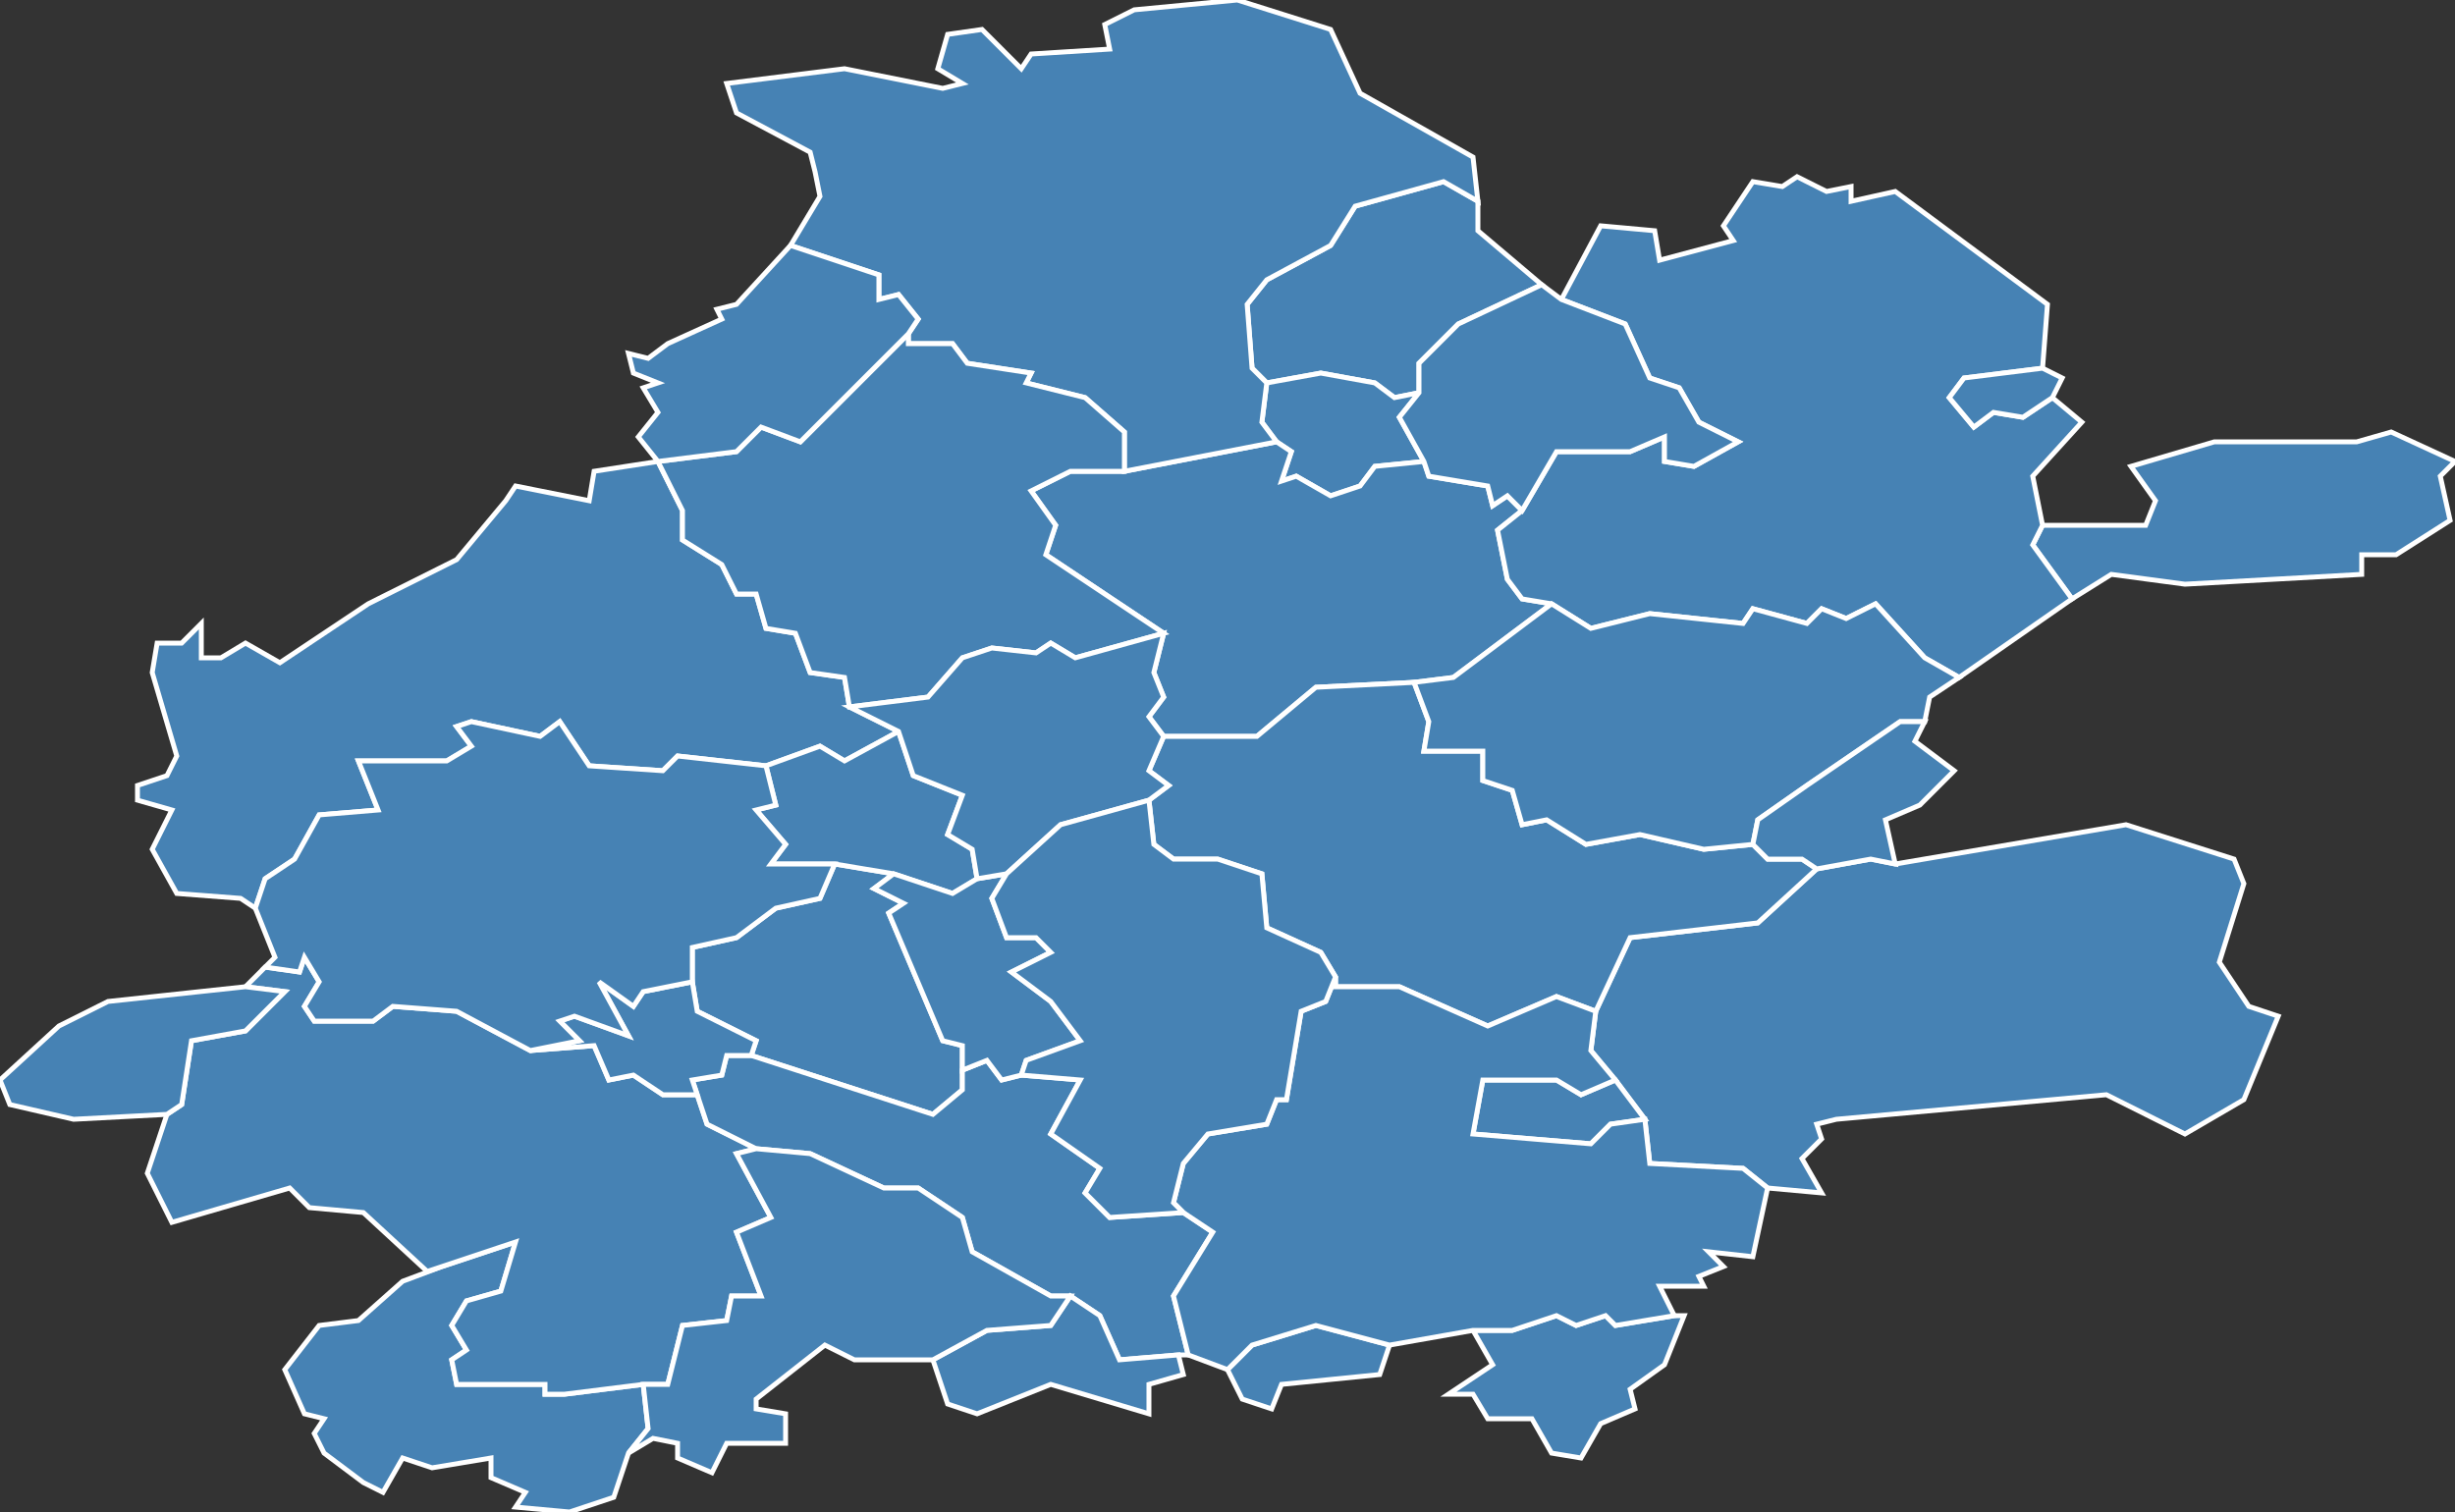 <?xml version="1.0" encoding="utf-8"?>
<svg version="1.1" id="svgmap" xmlns="http://www.w3.org/2000/svg" xmlns:xlink="http://www.w3.org/1999/xlink" x="0px" y="0px" width="100%" height="100%" viewBox="0 0 500 308">
<rect x="0" y="0" width="500" height="308" fill="#333333" stroke="none"/>
<polygon points="301,41 301,47 314,58 297,66 289,74 289,80 284,81 280,78 269,76 258,78 255,75 254,62 258,57 271,50 276,42 294,37 301,41" id="56025" class="commune" fill="steelblue" stroke-width="1" stroke="white" geotype="commune" geoname="Brignac" code_insee="56025" code_canton="5613"/><polygon points="335,228 329,220 324,214 325,206 332,191 358,188 370,177 381,175 386,176 433,168 455,175 457,180 452,196 458,205 464,207 457,224 457,224 445,231 429,223 374,228 370,229 371,232 367,236 371,243 360,242 355,238 336,237 335,228" id="56032" class="commune" fill="steelblue" stroke-width="1" stroke="white" geotype="commune" geoname="Campénéac" code_insee="56032" code_canton="5613"/><polygon points="500,94 497,97 499,106 488,113 481,113 481,117 445,119 430,117 422,122 414,111 416,107 437,107 439,102 434,95 451,90 480,90 487,88 500,94" id="56043" class="commune" fill="steelblue" stroke-width="1" stroke="white" geotype="commune" geoname="Concoret" code_insee="56043" code_canton="5613"/><polygon points="182,178 178,181 184,184 181,186 192,212 196,213 196,218 196,222 190,227 153,215 154,212 142,206 141,200 141,193 150,191 158,185 167,183 170,176 182,178" id="56050" class="commune" fill="steelblue" stroke-width="1" stroke="white" geotype="commune" geoname="Croix-Helléan" code_insee="56050" code_canton="5613"/><polygon points="128,296 125,305 116,308 105,307 107,304 100,301 100,297 88,299 82,297 78,304 74,302 66,296 64,292 66,289 62,288 58,279 65,270 73,269 82,261 90,258 105,253 102,263 95,265 92,270 95,275 92,277 93,282 111,282 111,284 115,284 131,282 132,291 128,296" id="56051" class="commune" fill="steelblue" stroke-width="1" stroke="white" geotype="commune" geoname="Cruguel" code_insee="56051" code_canton="5613"/><polygon points="290,94 280,95 277,99 271,101 264,97 261,98 263,92 260,90 257,86 258,78 269,76 280,78 284,81 289,80 285,85 290,94" id="56056" class="commune" fill="steelblue" stroke-width="1" stroke="white" geotype="commune" geoname="Évriguet" code_insee="56056" code_canton="5613"/><polygon points="173,144 183,149 172,155 167,152 156,156 138,154 135,157 120,156 114,147 110,150 96,147 93,148 96,152 91,155 73,155 77,165 65,166 60,175 54,179 52,185 49,183 36,182 31,173 35,165 28,163 28,160 34,158 36,154 31,137 32,131 37,131 41,127 41,134 45,134 50,131 57,135 75,123 93,114 103,102 105,99 120,102 121,96 134,94 134,94 139,104 139,110 147,115 150,121 154,121 156,128 162,129 165,137 172,138 173,144" id="56059" class="commune" fill="steelblue" stroke-width="1" stroke="white" geotype="commune" geoname="Forges" code_insee="56059" code_canton="5613"/><polygon points="329,220 335,228 328,229 324,233 300,231 302,220 317,220 322,223 329,220" id="56065" class="commune" fill="steelblue" stroke-width="1" stroke="white" geotype="commune" geoname="Gourhel" code_insee="56065" code_canton="5613"/><polygon points="156,156 167,152 172,155 183,149 186,158 196,162 193,170 198,173 199,179 194,182 182,178 170,176 157,176 160,172 154,165 158,164 156,156" id="56068" class="commune" fill="steelblue" stroke-width="1" stroke="white" geotype="commune" geoname="Grée-Saint-Laurent" code_insee="56068" code_canton="5613"/><polygon points="142,223 144,229 154,234 150,235 157,248 150,251 155,264 149,264 148,269 139,270 136,282 131,282 115,284 111,284 111,282 93,282 92,277 95,275 92,270 95,265 102,263 105,253 90,258 87,259 74,247 63,246 59,242 35,249 30,239 34,227 37,225 39,212 50,210 58,202 50,201 54,197 61,198 62,195 65,200 62,205 64,208 76,208 80,205 93,206 108,214 121,213 124,220 129,219 135,223 142,223" id="56070" class="commune" fill="steelblue" stroke-width="1" stroke="white" geotype="commune" geoname="Guégon" code_insee="56070" code_canton="5613"/><polygon points="196,218 201,216 204,220 208,219 220,220 214,231 224,238 221,243 226,248 241,247 247,251 239,264 242,276 240,276 228,277 224,268 218,264 214,264 198,255 196,248 187,242 180,242 165,235 154,234 144,229 142,223 141,220 147,219 148,215 153,215 190,227 196,222 196,218" id="56079" class="commune" fill="steelblue" stroke-width="1" stroke="white" geotype="commune" geoname="Guillac" code_insee="56079" code_canton="5613"/><polygon points="316,123 296,138 288,139 268,140 256,150 237,150 234,146 237,142 235,137 237,129 213,113 215,107 210,100 218,96 229,96 260,90 263,92 261,98 264,97 271,101 277,99 280,95 290,94 291,97 303,99 304,103 307,101 310,104 305,108 307,118 310,122 316,123" id="56080" class="commune" fill="steelblue" stroke-width="1" stroke="white" geotype="commune" geoname="Guilliers" code_insee="56080" code_canton="5613"/><polygon points="208,219 204,220 201,216 196,218 196,213 192,212 181,186 184,184 178,181 182,178 194,182 199,179 205,178 202,183 205,191 211,191 214,194 206,198 214,204 220,212 209,216 208,219" id="56082" class="commune" fill="steelblue" stroke-width="1" stroke="white" geotype="commune" geoname="Helléan" code_insee="56082" code_canton="5613"/><polygon points="141,200 142,206 154,212 153,215 148,215 147,219 141,220 142,223 135,223 129,219 124,220 121,213 108,214 118,212 114,208 117,207 128,211 122,200 129,205 131,202 141,200" id="56091" class="commune" fill="steelblue" stroke-width="1" stroke="white" geotype="commune" geoname="Josselin" code_insee="56091" code_canton="5613"/><polygon points="54,197 56,195 52,185 54,179 60,175 65,166 77,165 73,155 91,155 96,152 93,148 96,147 110,150 114,147 120,156 135,157 138,154 156,156 158,164 154,165 160,172 157,176 170,176 167,183 158,185 150,191 141,193 141,200 131,202 129,205 122,200 128,211 117,207 114,208 118,212 108,214 93,206 80,205 76,208 64,208 62,205 65,200 62,195 61,198 54,197" id="56102" class="commune" fill="steelblue" stroke-width="1" stroke="white" geotype="commune" geoname="Lanouée" code_insee="56102" code_canton="5613"/><polygon points="34,227 15,228 2,225 0,220 12,209 22,204 50,201 58,202 50,210 39,212 37,225 34,227" id="56103" class="commune" fill="steelblue" stroke-width="1" stroke="white" geotype="commune" geoname="Lantillac" code_insee="56103" code_canton="5613"/><polygon points="370,177 358,188 332,191 325,206 317,203 303,209 285,201 272,201 272,199 269,194 258,189 257,178 248,175 239,175 235,172 234,163 238,160 234,157 237,150 256,150 268,140 288,139 291,147 290,153 302,153 302,159 308,161 310,168 315,167 323,172 334,170 347,173 357,172 360,175 367,175 370,177" id="56122" class="commune" fill="steelblue" stroke-width="1" stroke="white" geotype="commune" geoname="Loyat" code_insee="56122" code_canton="5613"/><polygon points="422,122 399,138 392,134 382,123 376,126 371,124 368,127 357,124 355,127 336,125 324,128 316,123 310,122 307,118 305,108 310,104 317,92 332,92 339,89 339,94 345,95 354,90 346,86 342,79 336,77 331,66 318,61 326,46 337,47 338,53 353,49 351,46 357,37 363,38 366,36 372,39 377,38 377,41 386,39 417,62 416,75 400,77 397,81 402,87 406,84 412,85 418,81 424,86 414,97 416,107 414,111 422,122" id="56127" class="commune" fill="steelblue" stroke-width="1" stroke="white" geotype="commune" geoname="Mauron" code_insee="56127" code_canton="5613"/><polygon points="260,90 229,96 229,88 221,81 209,78 210,76 197,74 194,70 185,70 185,68 187,65 183,60 179,61 179,56 161,50 167,40 166,35 165,31 150,23 148,17 172,14 192,18 196,17 191,14 193,7 200,6 208,14 210,11 226,10 225,5 231,2 252,0 271,6 277,19 300,32 301,41 294,37 276,42 271,50 258,57 254,62 255,75 258,78 257,86 260,90" id="56129" class="commune" fill="steelblue" stroke-width="1" stroke="white" geotype="commune" geoname="Ménéac" code_insee="56129" code_canton="5613"/><polygon points="173,144 172,138 165,137 162,129 156,128 154,121 150,121 147,115 139,110 139,104 134,94 150,92 155,87 163,90 185,68 185,70 194,70 197,74 210,76 209,78 221,81 229,88 229,96 218,96 210,100 215,107 213,113 237,129 219,134 214,131 211,133 202,132 196,134 189,142 173,144" id="56134" class="commune" fill="steelblue" stroke-width="1" stroke="white" geotype="commune" geoname="Mohon" code_insee="56134" code_canton="5613"/><polygon points="316,296 312,289 303,289 300,284 295,284 304,278 300,271 308,271 317,268 321,270 327,268 329,270 341,268 343,268 339,278 332,283 333,287 326,290 322,297 316,296" id="56138" class="commune" fill="steelblue" stroke-width="1" stroke="white" geotype="commune" geoname="Monterrein" code_insee="56138" code_canton="5613"/><polygon points="283,274 281,280 261,282 259,287 253,285 250,279 255,274 268,270 283,274" id="56139" class="commune" fill="steelblue" stroke-width="1" stroke="white" geotype="commune" geoname="Montertelot" code_insee="56139" code_canton="5613"/><polygon points="399,138 393,142 392,147 387,147 368,160 358,167 357,172 347,173 334,170 323,172 315,167 310,168 308,161 302,159 302,153 290,153 291,147 288,139 296,138 316,123 324,128 336,125 355,127 357,124 368,127 371,124 376,126 382,123 392,134 399,138" id="56145" class="commune" fill="steelblue" stroke-width="1" stroke="white" geotype="commune" geoname="Néant-sur-Yvel" code_insee="56145" code_canton="5613"/><polygon points="300,271 283,274 268,270 255,274 250,279 242,276 239,264 247,251 241,247 239,245 241,237 246,231 258,229 260,224 262,224 265,206 270,204 272,199 272,201 285,201 303,209 317,203 325,206 324,214 329,220 322,223 317,220 302,220 300,231 324,233 328,229 335,228 336,237 355,238 360,242 357,256 348,255 351,258 346,260 347,262 338,262 341,268 329,270 327,268 321,270 317,268 308,271 300,271" id="56165" class="commune" fill="steelblue" stroke-width="1" stroke="white" geotype="commune" geoname="Ploërmel" code_insee="56165" code_canton="5613"/><polygon points="218,264 224,268 228,277 240,276 241,280 234,282 234,288 214,282 199,288 193,286 190,277 201,271 214,270 218,264" id="56187" class="commune" fill="steelblue" stroke-width="1" stroke="white" geotype="commune" geoname="Quily" code_insee="56187" code_canton="5613"/><polygon points="314,58 318,61 331,66 336,77 342,79 346,86 354,90 345,95 339,94 339,89 332,92 317,92 310,104 307,101 304,103 303,99 291,97 290,94 285,85 289,80 289,74 297,66 314,58" id="56208" class="commune" fill="steelblue" stroke-width="1" stroke="white" geotype="commune" geoname="Saint-Brieuc-de-Mauron" code_insee="56208" code_canton="5613"/><polygon points="416,75 420,77 418,81 412,85 406,84 402,87 397,81 400,77 416,75" id="56225" class="commune" fill="steelblue" stroke-width="1" stroke="white" geotype="commune" geoname="Saint-Léry" code_insee="56225" code_canton="5613"/><polygon points="183,149 173,144 189,142 196,134 202,132 211,133 214,131 219,134 237,129 235,137 237,142 234,146 237,150 234,157 238,160 234,163 216,168 205,178 199,179 198,173 193,170 196,162 186,158 183,149" id="56227" class="commune" fill="steelblue" stroke-width="1" stroke="white" geotype="commune" geoname="Saint-Malo-des-Trois-Fontaines" code_insee="56227" code_canton="5613"/><polygon points="128,296 132,291 131,282 136,282 139,270 148,269 149,264 155,264 150,251 157,248 150,235 154,234 165,235 180,242 187,242 196,248 198,255 214,264 218,264 214,270 201,271 190,277 174,277 168,274 154,285 154,287 160,288 160,294 148,294 145,300 138,297 138,294 133,293 128,296" id="56236" class="commune" fill="steelblue" stroke-width="1" stroke="white" geotype="commune" geoname="Saint-Servant" code_insee="56236" code_canton="5613"/><polygon points="241,247 226,248 221,243 224,238 214,231 220,220 208,219 209,216 220,212 214,204 206,198 214,194 211,191 205,191 202,183 205,178 216,168 234,163 235,172 239,175 248,175 257,178 258,189 269,194 272,199 270,204 265,206 262,224 260,224 258,229 246,231 241,237 239,245 241,247" id="56249" class="commune" fill="steelblue" stroke-width="1" stroke="white" geotype="commune" geoname="Taupont" code_insee="56249" code_canton="5613"/><polygon points="392,147 390,151 398,157 391,164 384,167 386,176 381,175 370,177 367,175 360,175 357,172 358,167 368,160 387,147 392,147" id="56256" class="commune" fill="steelblue" stroke-width="1" stroke="white" geotype="commune" geoname="Tréhorenteuc" code_insee="56256" code_canton="5613"/><polygon points="134,94 134,94 130,89 134,84 131,79 134,78 129,76 128,72 132,73 136,70 147,65 146,63 150,62 161,50 179,56 179,61 183,60 187,65 185,68 163,90 155,87 150,92 134,94" id="56257" class="commune" fill="steelblue" stroke-width="1" stroke="white" geotype="commune" geoname="Trinité-Porhoët" code_insee="56257" code_canton="5613"/></svg>